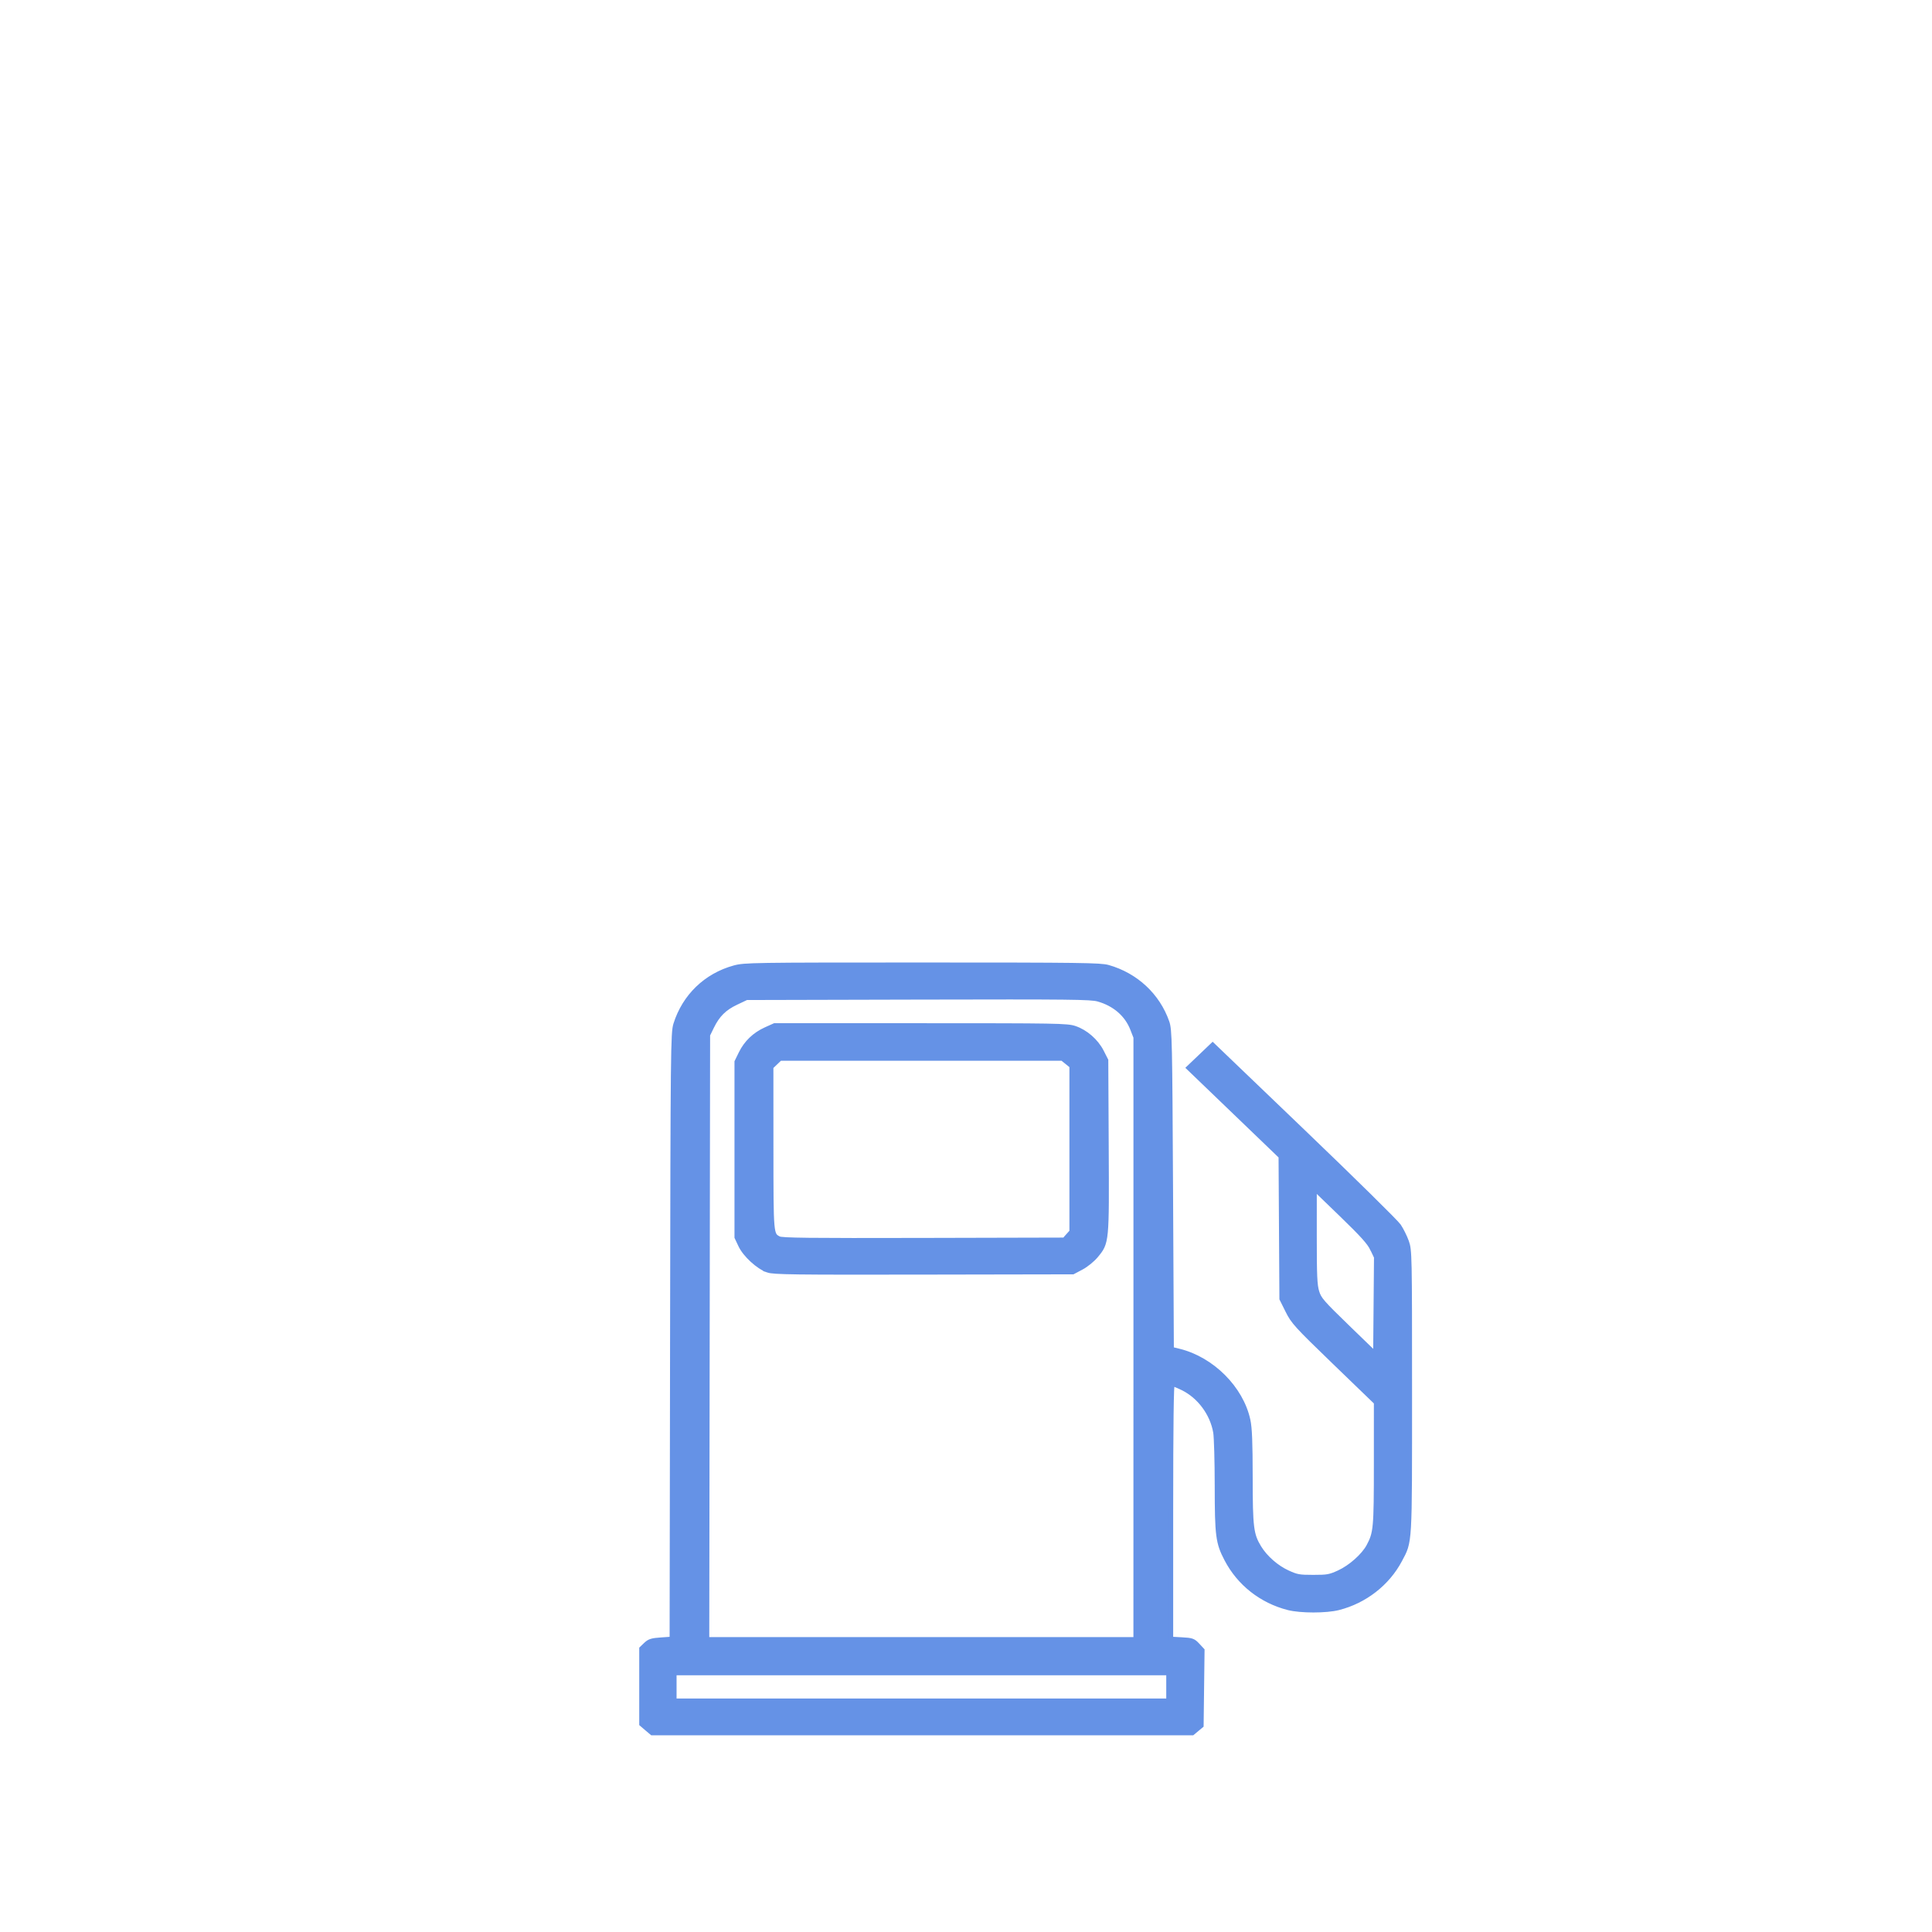 <?xml version="1.0" encoding="UTF-8" standalone="no"?>
<!-- Created with Inkscape (http://www.inkscape.org/) -->

<svg
   width="50mm"
   height="50mm"
   viewBox="0 0 50 50"
   version="1.1"
   id="svg5"
   inkscape:version="1.1.2 (b8e25be833, 2022-02-05)"
   sodipodi:docname="dystrybucja_paliw_20x20.svg"
   xmlns:inkscape="http://www.inkscape.org/namespaces/inkscape"
   xmlns:sodipodi="http://sodipodi.sourceforge.net/DTD/sodipodi-0.dtd"
   xmlns="http://www.w3.org/2000/svg"
   xmlns:svg="http://www.w3.org/2000/svg">
  <sodipodi:namedview
     id="namedview7"
     pagecolor="#ffffff"
     bordercolor="#666666"
     borderopacity="1.0"
     inkscape:pageshadow="2"
     inkscape:pageopacity="0.0"
     inkscape:pagecheckerboard="0"
     inkscape:document-units="mm"
     showgrid="false"
     fit-margin-top="0"
     fit-margin-left="0"
     fit-margin-right="0"
     fit-margin-bottom="0"
     inkscape:zoom="3.0574074"
     inkscape:cx="72.447002"
     inkscape:cy="104.5003"
     inkscape:window-width="1920"
     inkscape:window-height="1051"
     inkscape:window-x="-9"
     inkscape:window-y="-9"
     inkscape:window-maximized="1"
     inkscape:current-layer="layer1" />
  <defs
     id="defs2" />
  <g
     inkscape:label="Warstwa 1"
     inkscape:groupmode="layer"
     id="layer1"
     transform="translate(-39.349,-107.204)">
    <path
       id="path1199"
       d="m 56.093,151.931 -0.132,-0.113 v -0.972 -0.972 l 0.107,-0.103 c 0.09,-0.086 0.153,-0.106 0.393,-0.122 l 0.286,-0.02 0.012,-7.841 c 0.011,-7.433 0.016,-7.853 0.085,-8.074 0.227,-0.722 0.781,-1.257 1.51,-1.457 0.263,-0.072 0.448,-0.075 4.863,-0.075 4.104,0 4.613,0.007 4.809,0.063 0.717,0.204 1.278,0.727 1.518,1.414 0.069,0.197 0.075,0.479 0.095,4.34 l 0.021,4.129 0.2,0.049 c 0.85,0.208 1.601,0.958 1.78,1.779 0.045,0.205 0.059,0.569 0.06,1.476 5.55e-4,1.309 0.024,1.492 0.228,1.827 0.161,0.264 0.452,0.519 0.742,0.651 0.239,0.109 0.299,0.12 0.667,0.12 0.368,0 0.428,-0.011 0.669,-0.121 0.3,-0.137 0.64,-0.439 0.772,-0.686 0.184,-0.345 0.195,-0.462 0.195,-2.139 l 4.05e-4,-1.588 -1.07,-1.033 c -1.002,-0.968 -1.079,-1.053 -1.222,-1.341 l -0.153,-0.307 -0.011,-1.843 -0.011,-1.843 -1.191,-1.145 -1.191,-1.145 0.304,-0.29 0.304,-0.29 2.345,2.249 c 1.29,1.237 2.399,2.329 2.465,2.427 0.066,0.098 0.156,0.279 0.201,0.404 0.079,0.22 0.081,0.324 0.081,3.878 0,4.025 0.01,3.858 -0.255,4.359 -0.319,0.603 -0.906,1.059 -1.584,1.23 -0.319,0.081 -0.977,0.08 -1.293,-5.3e-4 -0.692,-0.177 -1.265,-0.627 -1.591,-1.251 -0.223,-0.425 -0.246,-0.604 -0.247,-1.892 -4.07e-4,-0.64 -0.018,-1.265 -0.039,-1.39 -0.084,-0.491 -0.42,-0.943 -0.858,-1.155 -0.128,-0.062 -0.251,-0.112 -0.273,-0.112 -0.028,0 -0.042,1.069 -0.042,3.312 v 3.312 l 0.288,0.016 c 0.265,0.014 0.297,0.026 0.406,0.143 l 0.118,0.127 -0.012,0.971 -0.012,0.971 -0.113,0.094 -0.113,0.094 h -6.988 -6.988 z m 13.507,-1.07 v -0.369 h -6.405 -6.405 v 0.369 0.369 h 6.405 6.405 z m -0.849,-9.018 v -7.796 l -0.086,-0.22 c -0.147,-0.376 -0.466,-0.651 -0.893,-0.771 -0.196,-0.055 -0.707,-0.06 -4.663,-0.051 l -4.443,0.011 -0.268,0.127 c -0.308,0.145 -0.485,0.321 -0.635,0.628 l -0.105,0.215 -0.011,7.827 -0.011,7.827 h 5.557 5.557 z M 59.223,140.07 c -0.244,-0.084 -0.585,-0.396 -0.701,-0.643 l -0.096,-0.204 v -2.269 -2.269 l 0.106,-0.217 c 0.135,-0.275 0.351,-0.483 0.638,-0.613 l 0.226,-0.102 h 3.779 c 3.538,0 3.792,0.004 3.987,0.07 0.279,0.094 0.549,0.329 0.688,0.601 l 0.113,0.222 0.011,2.226 c 0.013,2.495 0.014,2.482 -0.267,2.823 -0.087,0.105 -0.251,0.239 -0.374,0.304 l -0.219,0.116 -3.859,0.007 c -3.363,0.006 -3.882,-4.3e-4 -4.032,-0.052 z m 7.773,-0.879 0.098,-0.109 v -2.147 -2.147 l -0.124,-0.1 -0.124,-0.1 h -3.657 -3.657 l -0.118,0.113 -0.118,0.113 0.001,2.108 c 0.001,2.257 -4.07e-4,2.235 0.205,2.345 0.079,0.042 0.767,0.05 3.747,0.043 l 3.651,-0.009 0.098,-0.109 z m 7.877,0.33 c -0.08,-0.168 -0.257,-0.364 -0.808,-0.897 l -0.706,-0.682 -4.56e-4,1.244 c -4.4e-4,1.032 0.01,1.28 0.065,1.455 0.059,0.192 0.129,0.272 0.798,0.921 l 0.733,0.71 0.011,-1.268 0.011,-1.268 -0.102,-0.215 z"
       style="fill:#6592e6;fill-opacity:1;stroke:#6592e6;stroke-width:0.137;stroke-miterlimit:4;stroke-dasharray:none;stroke-opacity:1" />
  </g>
</svg>
